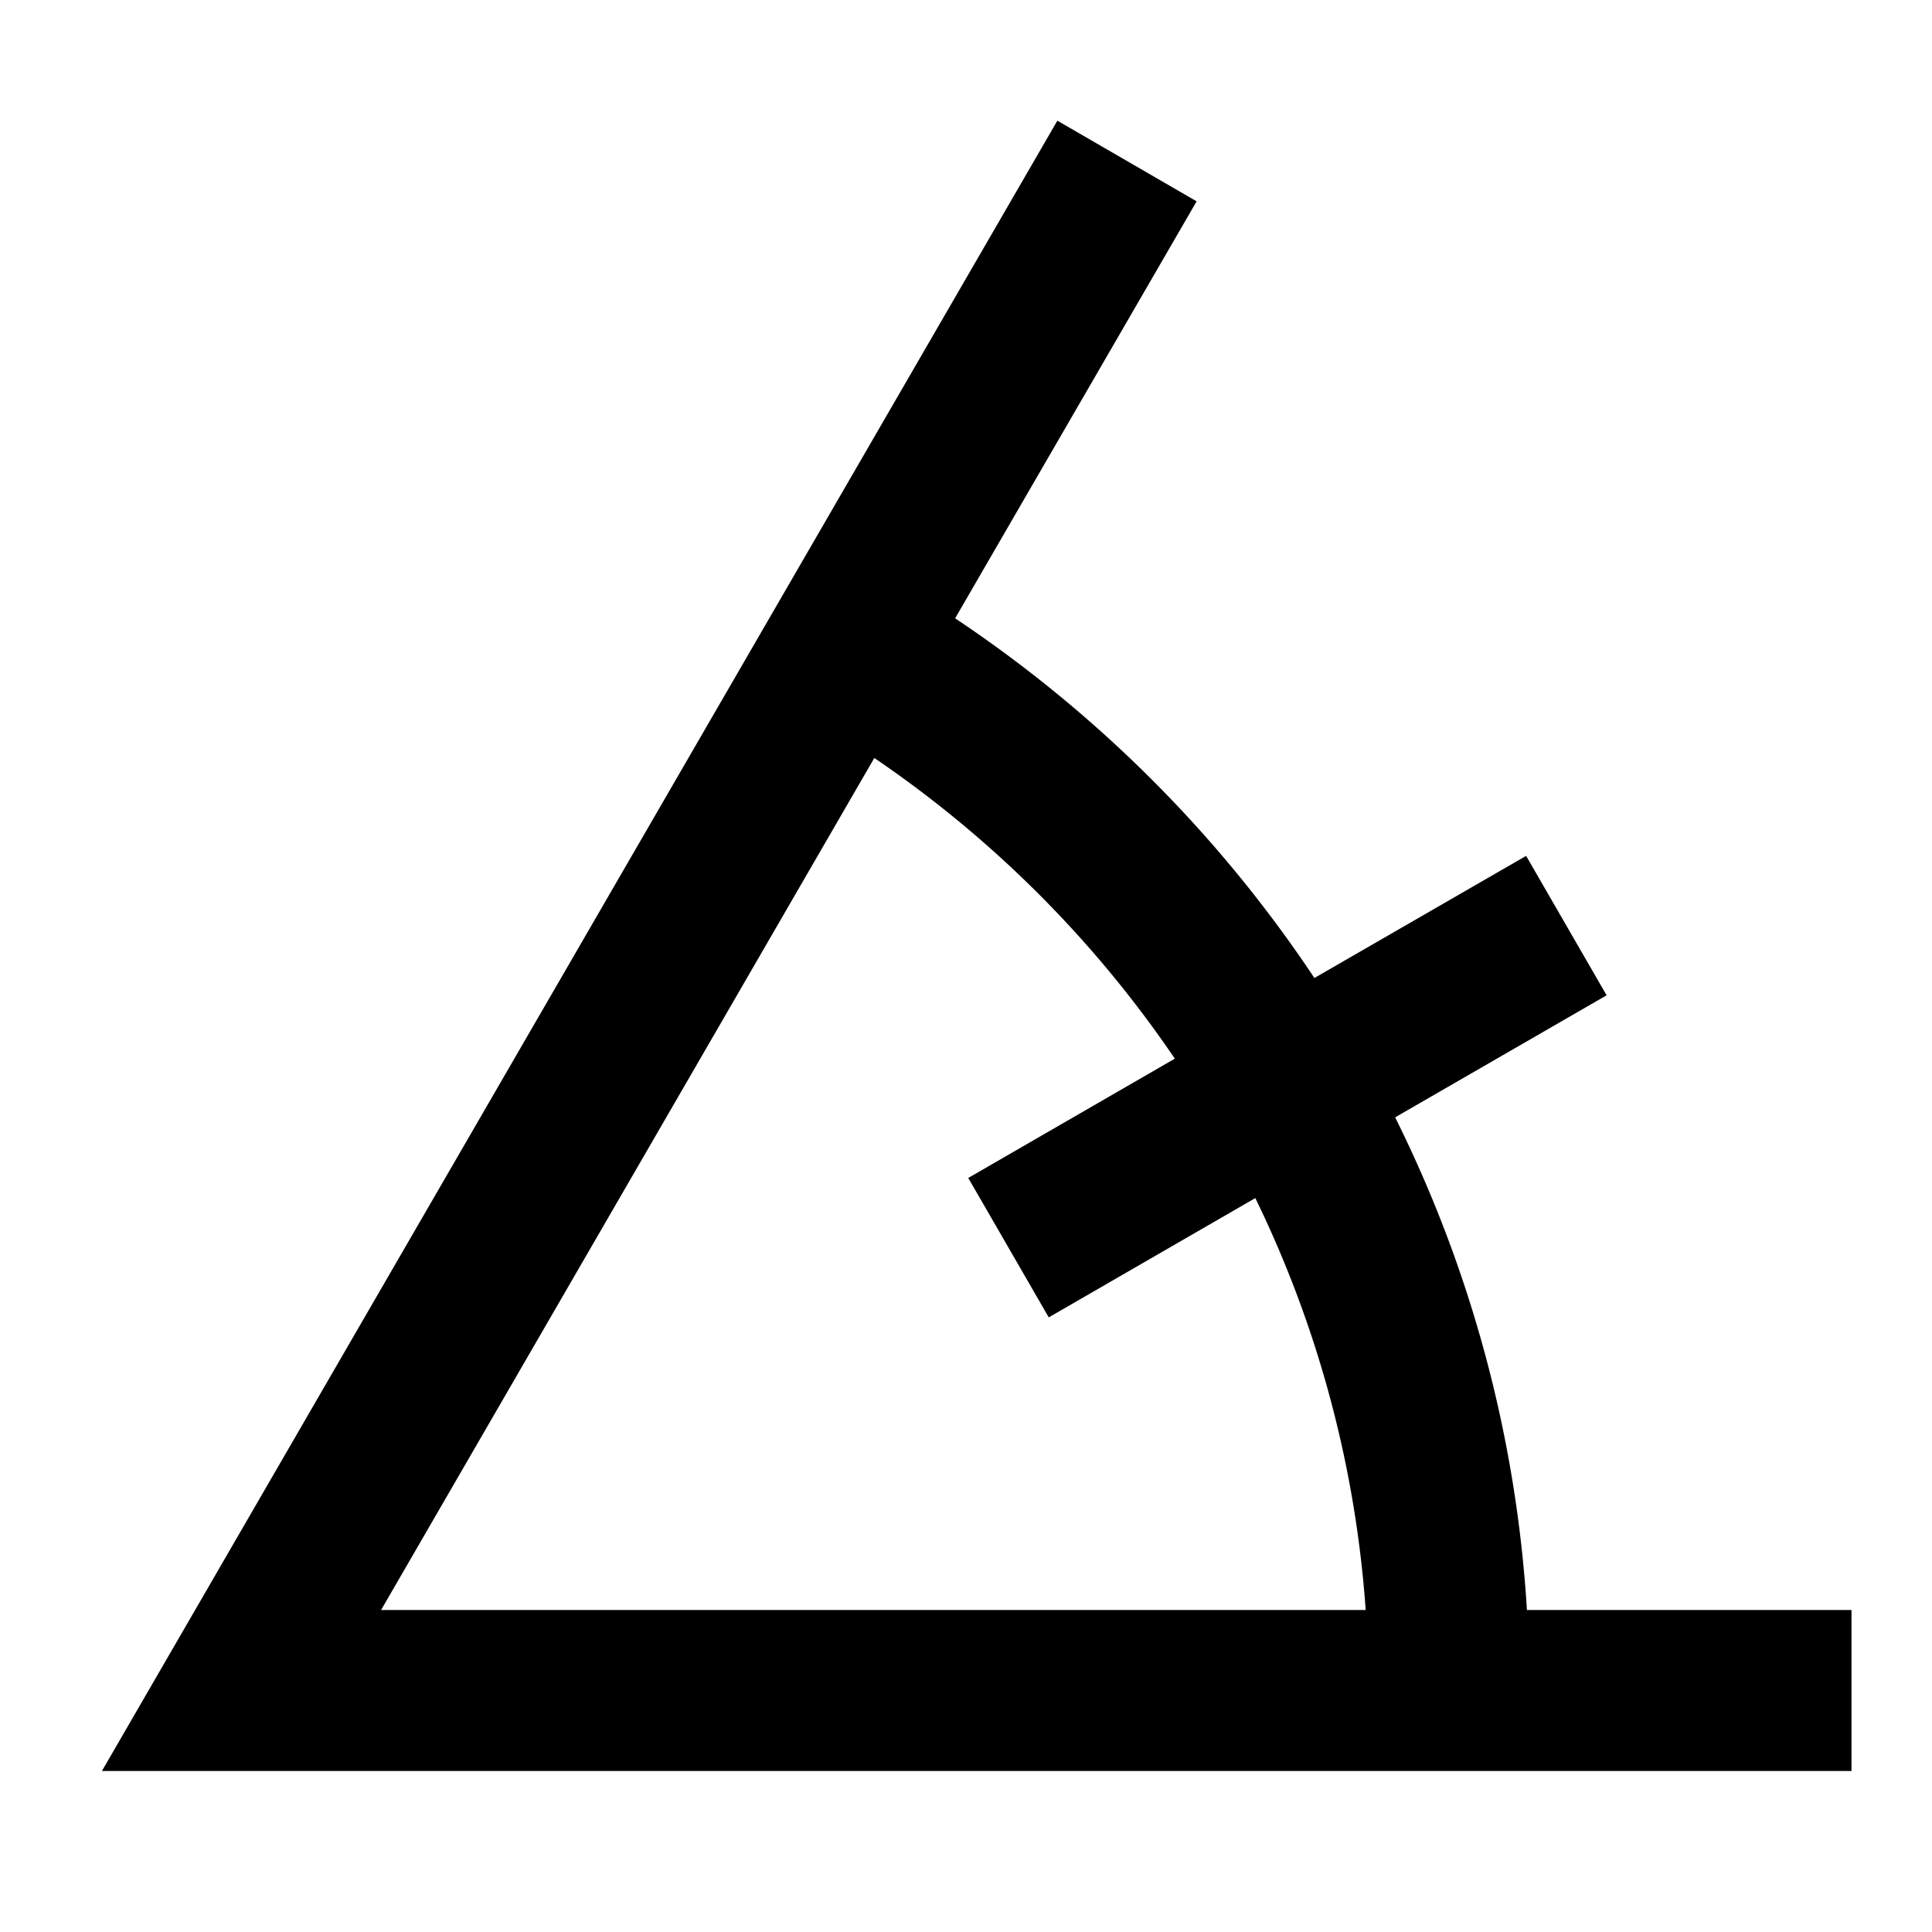 <svg xmlns="http://www.w3.org/2000/svg" width="24" height="24"><path d="m14.865 2.501-3 5.18a16.086 16.086 0 0 1 4.463 4.468l2.63-1.517 1 1.732-2.627 1.516A15.901 15.901 0 0 1 18.968 20H23v2H1.266L13.135 1.499l1.73 1.002ZM4.735 20h12.23a13.914 13.914 0 0 0-1.371-5.117l-2.566 1.482-1-1.732 2.566-1.482a14.076 14.076 0 0 0-3.733-3.735L4.734 20Z"/></svg>